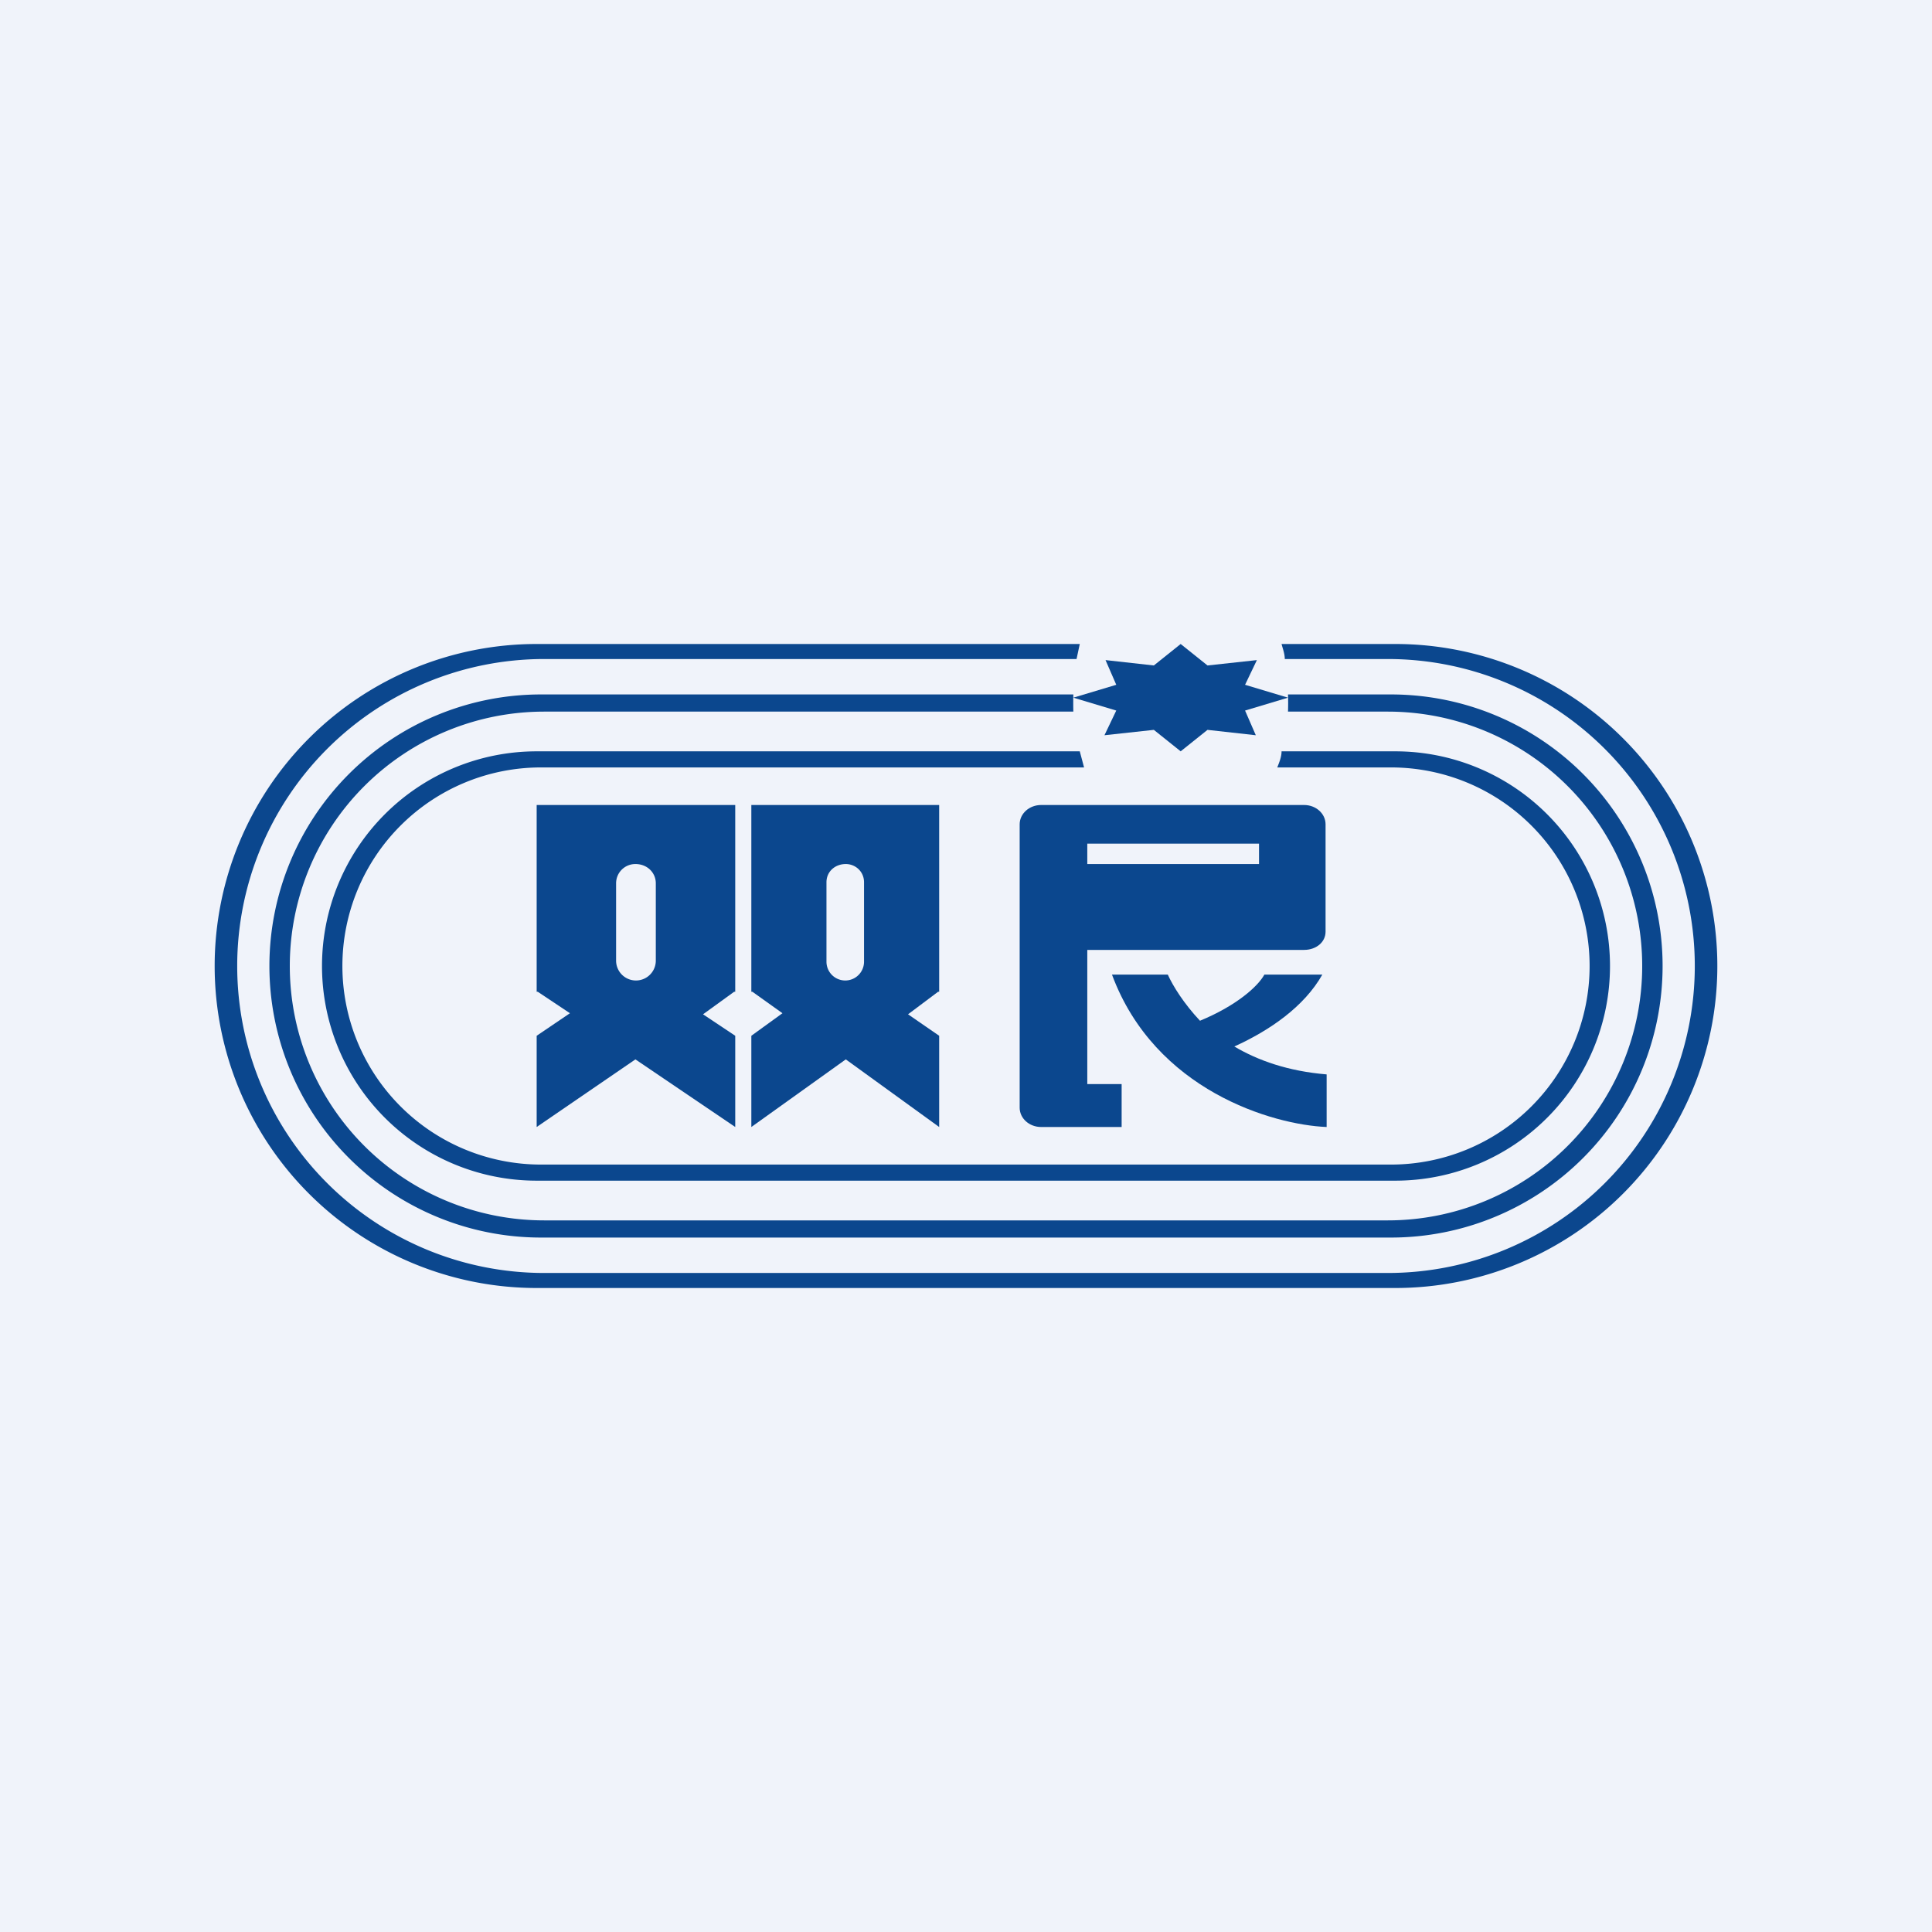<!-- by TradingView --><svg width="18" height="18" viewBox="0 0 18 18" xmlns="http://www.w3.org/2000/svg"><path fill="#F0F3FA" d="M0 0h18v18H0z"/><path d="m11 6 .25.2.46-.05-.11.23.4.12-.4.12.1.23-.45-.05L11 7l-.25-.2-.46.05.11-.23-.4-.12.4-.12-.1-.23.45.05L11 6Z" fill="#0B478E"/><path d="M12 6.63a2.27 2.27 0 0 0 0-.16h.96a2.53 2.53 0 0 1 0 5.06H5.04a2.53 2.53 0 1 1 0-5.06H10a3.57 3.57 0 0 0 0 .16H5.07a2.37 2.37 0 0 0 0 4.74h7.86a2.37 2.37 0 0 0 0-4.74H12ZM10.06 7H5a2 2 0 1 0 0 4h8a2 2 0 1 0 0-4h-1.06c0 .05-.02.1-.04.15h1.06a1.85 1.85 0 0 1 0 3.7H5.04a1.85 1.85 0 0 1 0-3.7h5.06L10.06 7Zm-.03-.86H5.07a2.86 2.86 0 0 0 0 5.72h7.86a2.86 2.86 0 1 0 0-5.72h-.96c0-.05-.02-.1-.03-.14H13a3 3 0 1 1 0 6H5a3 3 0 1 1 0-6h5.06l-.03.14Z" fill="#0B478E"/><path fill-rule="evenodd" d="M6.85 7.5H5v1.74h.01l.3.2-.31.21v.85l.92-.63.93.63v-.85l-.3-.2.29-.21h.01V7.5Zm-.93.55c-.1 0-.18.08-.18.18v.72a.18.18 0 1 0 .37 0v-.72c0-.1-.08-.18-.19-.18ZM8.75 7.5H7v1.74h.01l.28.2-.29.21v.85l.88-.63.87.63v-.85l-.29-.2.28-.21h.01V7.5Zm-.87.55c-.1 0-.18.07-.18.17v.74a.17.17 0 1 0 .35 0v-.74c0-.1-.08-.17-.17-.17Z" fill="#0B478E"/><path d="M10.37 9.08h.51c.05.11.15.27.3.43.34-.14.54-.32.6-.43h.54c-.17.3-.49.52-.82.67.22.13.5.23.86.26v.49c-.5-.02-1.6-.34-2-1.42Z" fill="#0B478E"/><path d="M9.7 7.5c-.11 0-.2.08-.2.18v2.64c0 .1.09.18.2.18h.75v-.4h-.32V8.85h2.02c.11 0 .2-.07.2-.17V7.68c0-.1-.09-.18-.2-.18H9.7Zm.43.36h1.6v.19h-1.6v-.19Zm0 .55v.18h1.6V8.4h-1.6Z" fill="#0B478E"/></svg>